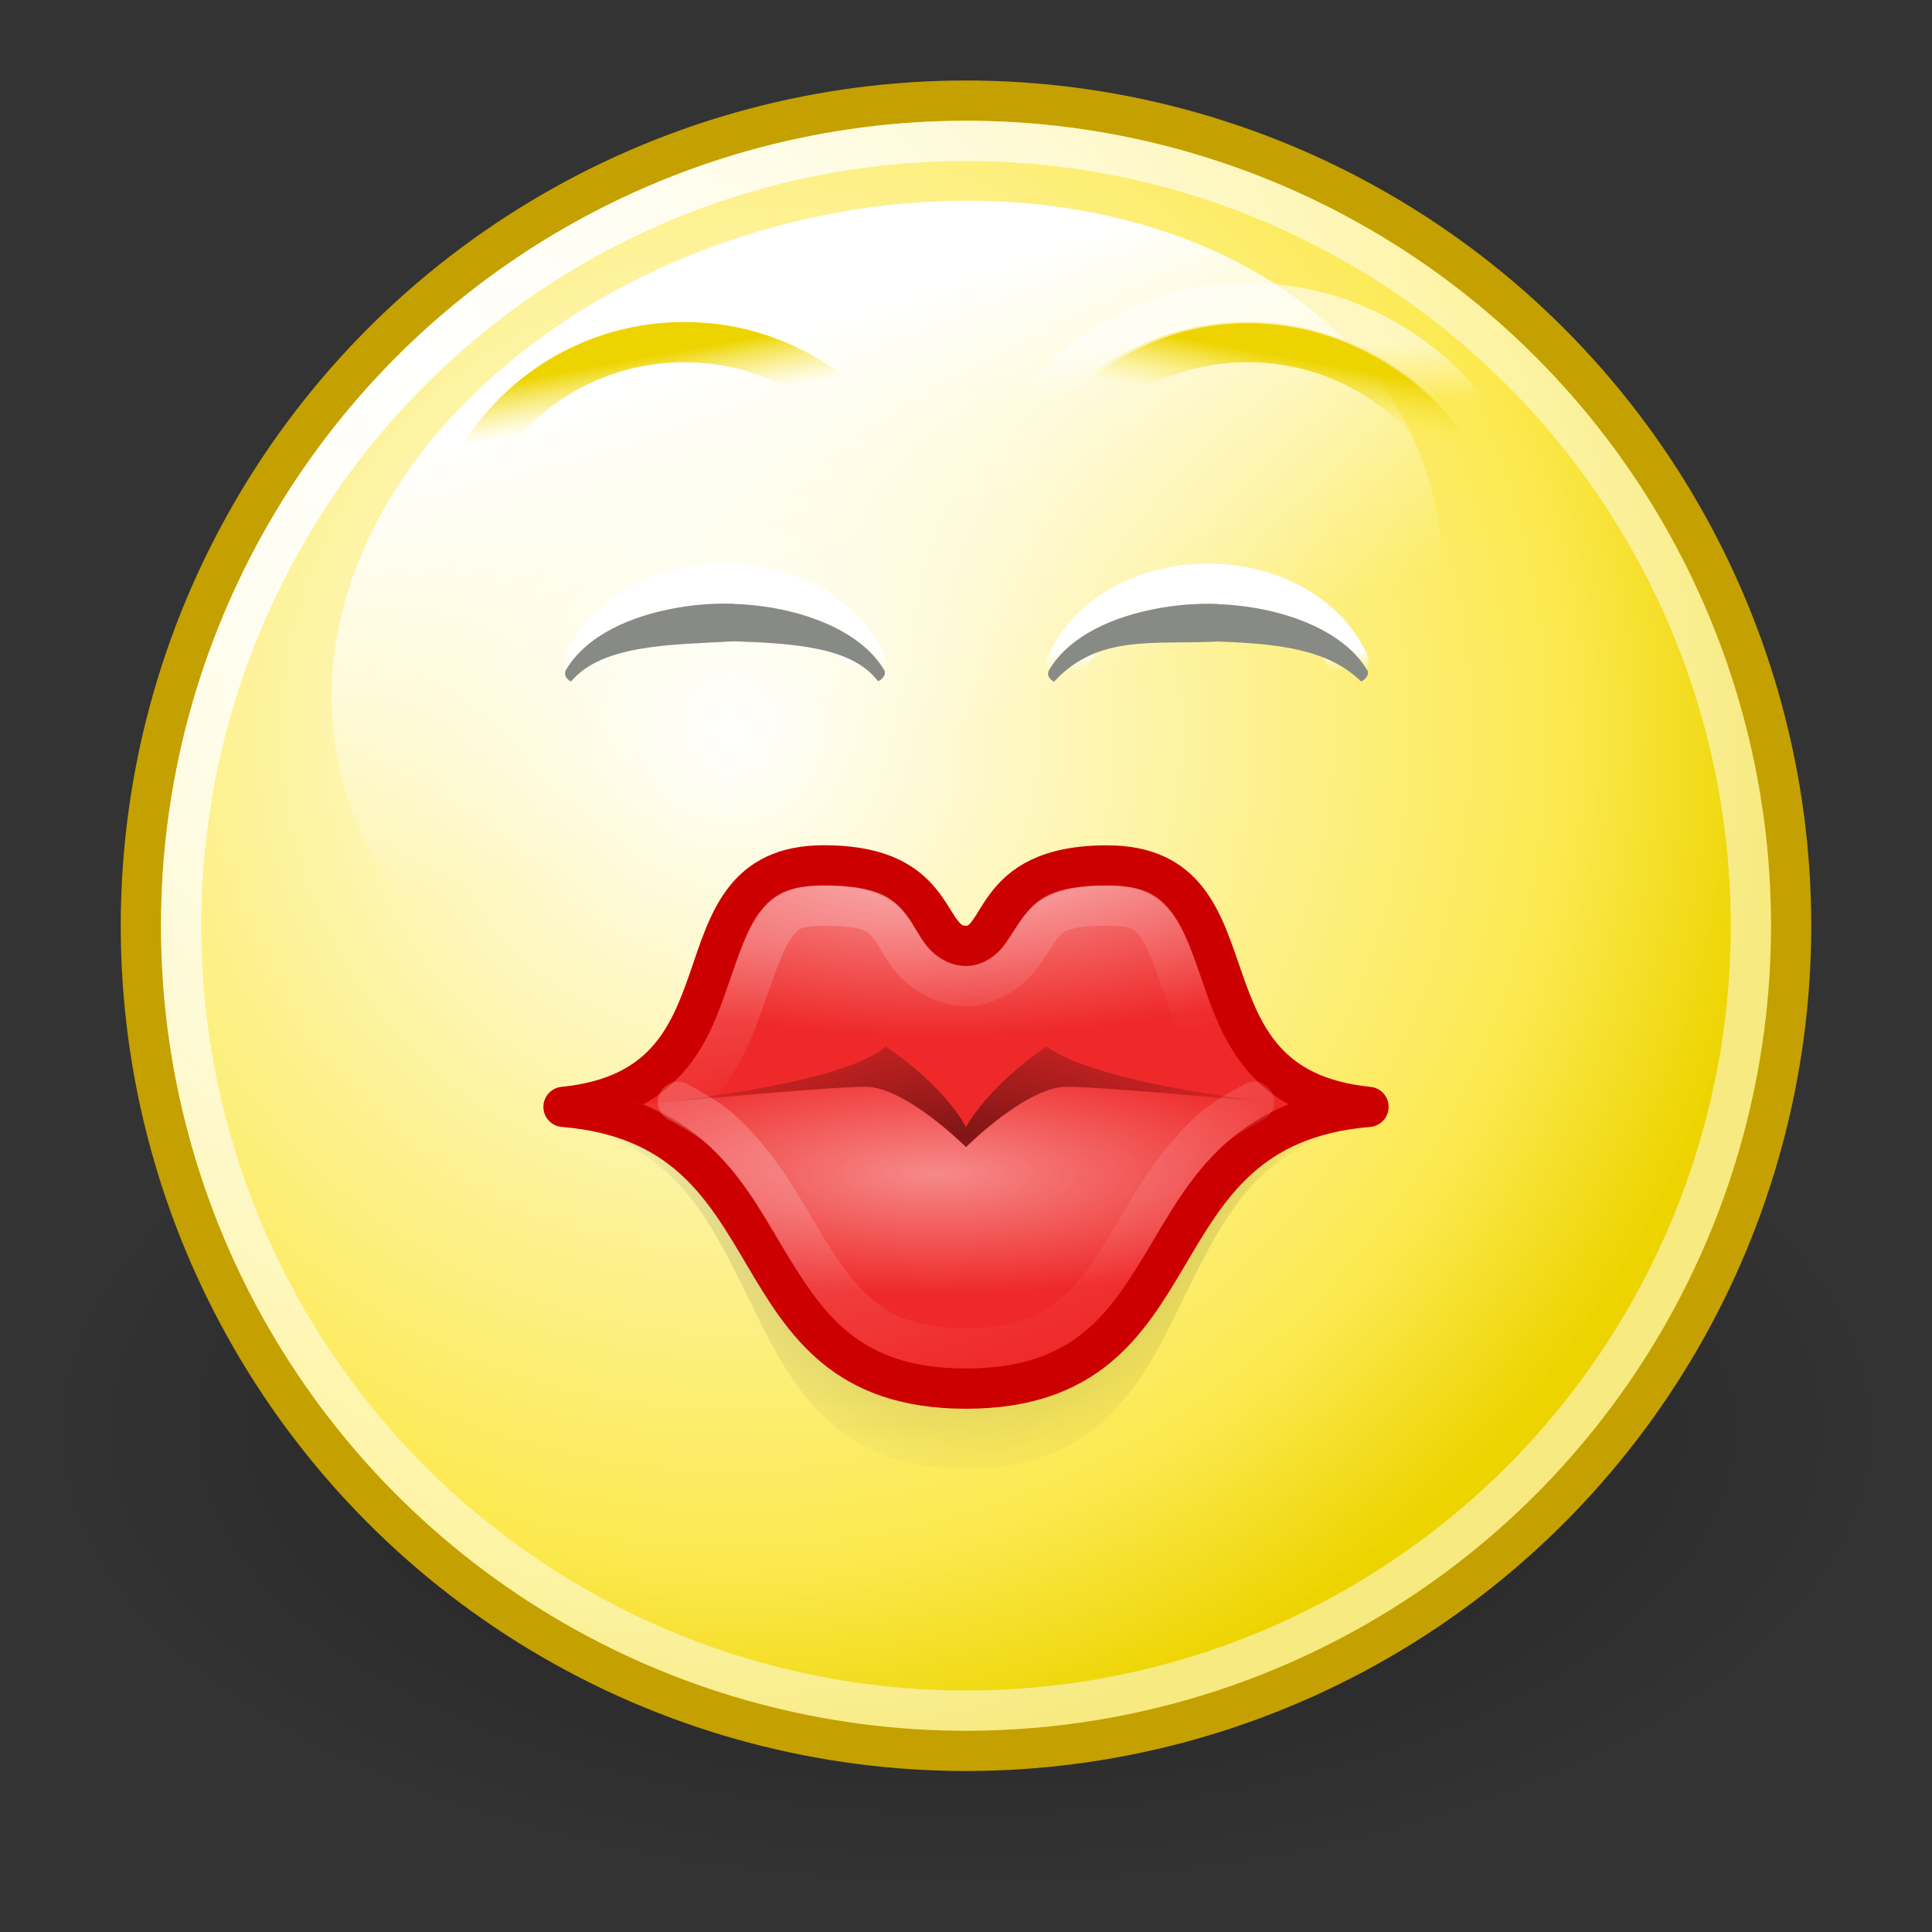 <?xml version="1.0"?>
<svg xmlns:inkscape="http://www.inkscape.org/namespaces/inkscape" xmlns:rdf="http://www.w3.org/1999/02/22-rdf-syntax-ns#" xmlns="http://www.w3.org/2000/svg" height="48" width="48" version="1.1" xmlns:cc="http://creativecommons.org/ns#" xmlns:xlink="http://www.w3.org/1999/xlink" xmlns:dc="http://purl.org/dc/elements/1.1/">
<rect width="100%" height="100%" fill="#333333" stroke="none"/>
<defs>
	<linearGradient id="o" y2="9.669" xlink:href="#p" gradientUnits="userSpaceOnUse" y1="8.308" x2="-28.65" x1="-28.901"/>
	<linearGradient id="p" y2="9.669" gradientUnits="userSpaceOnUse" y1="8.308" x2="19.349" x1="19.1">
		<stop stop-color="#edd400" offset="0"/>
		<stop stop-color="#fce94f" stop-opacity="0" offset="1"/>
	</linearGradient>
	<linearGradient id="i" y2="35.47" xlink:href="#a" gradientUnits="userSpaceOnUse" y1="28.5" x2="21.19" x1="18.75"/>
	<linearGradient id="k" xlink:href="#a" gradientUnits="userSpaceOnUse" y1="50.14" gradientTransform="matrix(.57 0 0 .452 29.27-6.494)" x2="0" y2="51.26"/>
	<linearGradient id="j" y2="27.25" xlink:href="#a" gradientUnits="userSpaceOnUse" y1="23.31" x2="20.19" x1="19.5"/>
	<linearGradient id="l" xlink:href="#a" gradientUnits="userSpaceOnUse" y1="50.14" gradientTransform="matrix(.57 0 0 .452 17.269-6.494)" x2="0" y2="51.26"/>
	<linearGradient id="n" xlink:href="#a" gradientUnits="userSpaceOnUse" x2="0" y1="8.562" y2="9.941"/>
	<linearGradient id="q" x1="18.826" xlink:href="#a" gradientUnits="userSpaceOnUse" y1="-140.43" gradientTransform="matrix(2.286 0 0 1.759-27.517 260.11)" x2="19.236" y2="-134.39"/>
	<linearGradient id="a">
		<stop stop-color="#fff" offset="0"/>
		<stop stop-color="#fff" stop-opacity="0" offset="1"/>
	</linearGradient>
	<radialGradient id="b" xlink:href="#a" gradientUnits="userSpaceOnUse" cy="-122.8" cx="23.367" gradientTransform="matrix(1.179 0 0 .357-4.288 73)" r="8.396"/>
	<radialGradient id="c" xlink:href="#a" gradientUnits="userSpaceOnUse" cy="-135.66" cx="23.312" gradientTransform="matrix(1.542 0 0 .569-12.641 98.31)" r="8.125"/>
	<radialGradient id="d" xlink:href="#h" gradientUnits="userSpaceOnUse" cy="-115.25" cx="24" gradientTransform="matrix(1.175 0 0 .515-4.191 87.57)" r="8.01"/>
	<radialGradient id="e" xlink:href="#h" gradientUnits="userSpaceOnUse" cy="-128.49" cx="24" gradientTransform="matrix(.863 0 0 .902 3.297 143.32)" r="10.463"/>
	<radialGradient id="f" gradientUnits="userSpaceOnUse" cy="9.05" cx="10.442" r="25.651">
		<stop stop-color="#fff" offset="0"/>
		<stop stop-color="#fff" stop-opacity=".506" offset="1"/>
	</radialGradient>
	<radialGradient id="h" gradientUnits="userSpaceOnUse" cy="10.05" cx="12.05" gradientTransform="matrix(2.409 0 0 1.205-5.02 23.398)" r="9.547">
		<stop offset="0"/>
		<stop stop-opacity="0" offset="1"/>
	</radialGradient>
	<radialGradient id="g" gradientUnits="userSpaceOnUse" cy="18.18" cx="18.18" r="25.911">
		<stop stop-color="#fff" offset="0"/>
		<stop stop-color="#fce94f" offset=".8"/>
		<stop stop-color="#edd400" offset="1"/>
	</radialGradient>
</defs>
<g inkscape:label="Livello 1" inkscape:groupmode="layer" id="layer1">
	<ellipse opacity=".4" rx="23" ry="11.5" cy="35.5" cx="24" fill="url(#h)"/>
	<circle cy="23" stroke="#c4a000" cx="24" r="20.5" fill="url(#g)"/>
	<circle cy="23" stroke="url(#f)" cx="24" r="19.5" fill="none"/>
	<path opacity=".4" d="m13.537 27.443c0.008 0.296 0.189 0.544 0.431 0.589 1.407 0.142 2.264 0.696 2.938 1.436s1.156 1.698 1.656 2.722 1.01 2.115 1.844 2.949c0.838 0.833 1.997 1.361 3.594 1.361s2.756-0.528 3.594-1.361 1.344-1.925 1.844-2.949 0.983-1.982 1.656-2.722c0.674-0.74 1.531-1.295 2.938-1.436 0.242-0.045 0.424-0.293 0.431-0.589h-20.925" fill="url(#e)"/>
	<ellipse rx="14" ry="10.5" transform="matrix(.966-.259.259.966 0 0)" cy="20.924" cx="17.197" fill="url(#q)"/>
	<path stroke-linejoin="round" d="m14 27.5c5-0.5 2.5-6 6.466-6 3 0 2.44 2 3.534 2 1 0 0.503-1.998 3.503-1.998 3.997-0.002 1.497 5.498 6.497 5.998-6 0.5-3.979 7-10 7s-4-6.5-10-7z" stroke="#c00" stroke-linecap="round" fill="#ef2929"/>
	<g stroke-linejoin="round" stroke-linecap="round" fill="none">
		<circle stroke="url(#p)" cx="17" r="6" cy="14.5"/>
		<circle cx="-31" cy="14.5" transform="scale(-1 1)" stroke="url(#o)" r="6"/>
		<g stroke="url(#n)">
			<path opacity=".598" d="m37.968 14.5c0-3.836-3.133-6.969-6.969-6.969-2.608 0-4.806 1.492-6 3.625l12.969 3.344z"/>
			<path opacity=".598" d="m17 7.531c-3.836 0-6.969 3.133-6.969 6.969l12.969-3.344c-1.194-2.133-3.392-3.625-6-3.625z"/>
		</g>
		<path stroke="url(#l)" d="m-33.5 16.456a3.703 2.935 0 0 1 3.519 -1.956 3.703 2.935 0 0 1 3.481 1.999" transform="scale(-1 1)"/>
		<path stroke="url(#k)" d="m-21.5 16.456a3.703 2.935 0 0 1 3.519 -1.956 3.703 2.935 0 0 1 3.481 1.999" transform="scale(-1 1)"/>
	</g>
	<path d="m18.25 15c-0.54-0.019-1.084 0.026-1.625 0.137-1.233 0.252-2.146 0.79-2.563 1.507-0.059 0.105-0.006 0.221 0.125 0.289 0.783-0.937 2.544-0.913 4.063-1 1.517 0.054 2.92 0.149 3.563 0.989 0.02-0.001 0.046-0.018 0.063-0.03 0.11-0.083 0.147-0.197 0.063-0.289-0.574-0.938-2.067-1.541-3.688-1.598m12 0c-0.539-0.019-1.085 0.026-1.625 0.137-1.232 0.252-2.146 0.79-2.563 1.507-0.059 0.105-0.006 0.221 0.125 0.289 1.093-1.203 2.544-0.913 4.063-1 1.517 0.054 2.743 0.193 3.563 0.989 0.02-0.001 0.046-0.018 0.063-0.03 0.11-0.083 0.148-0.197 0.063-0.289-0.573-0.939-2.069-1.541-3.688-1.598" fill="#888a85"/>
	<path opacity=".466" d="m32.02 27.433s-4.642-0.433-6.02-1.433c-1.485 1.01-2 2-2 2s-0.5-1-2-2c-1.125 1-6.01 1.433-6.01 1.433s4.511-0.433 5.511-0.433 2.5 1.5 2.5 1.5 1.5-1.5 2.5-1.5 5.516 0.433 5.516 0.433" fill="url(#d)"/>
	<path opacity=".576" d="m32.03 27.438h0.094c-0.407-0.215-0.79-0.449-1.063-0.75-0.611-0.674-0.903-1.49-1.156-2.219-0.254-0.729-0.485-1.391-0.813-1.813-0.327-0.422-0.709-0.657-1.594-0.657-1.39 0-1.782 0.397-2.094 0.812-0.155 0.208-0.286 0.444-0.468 0.688-0.183 0.244-0.523 0.5-0.938 0.5-0.425 0-0.773-0.252-0.969-0.5s-0.313-0.51-0.469-0.719c-0.31-0.418-0.703-0.781-2.093-0.781-0.877 0-1.27 0.235-1.594 0.656-0.323 0.421-0.529 1.083-0.781 1.813-0.252 0.729-0.545 1.544-1.156 2.219-0.273 0.301-0.655 0.535-1.063 0.75h0.125s4.875-0.437 6-1.438c1.5 1 2 2 2 2s0.515-0.992 2-2c1.375 1 6.03 1.438 6.03 1.438" fill="url(#c)"/>
	<path opacity=".451" d="m15.875 27.438c-0.669-0.256 0.125 0 0.125 0s4.5-0.438 5.5-0.438 2.5 1.5 2.5 1.5 1.5-1.5 2.5-1.5 5.531 0.438 5.531 0.438 0.763-0.256 0.094 0c-0.669 0.256-1.264 0.587-1.719 1-0.821 0.746-1.315 1.659-1.813 2.5-0.497 0.841-0.99 1.609-1.656 2.156s-1.521 0.906-2.937 0.906-2.271-0.359-2.938-0.906c-0.666-0.547-1.159-1.315-1.656-2.156s-0.991-1.754-1.813-2.5c-0.455-0.413-1.05-0.744-1.719-1" fill="url(#b)"/>
	<g stroke-linecap="round" opacity=".2" fill="none">
		<path stroke="url(#j)" d="m31.16 27.375c-0.145-0.121-0.347-0.21-0.468-0.344-0.694-0.764-0.993-1.636-1.25-2.375-0.258-0.739-0.473-1.37-0.719-1.687-0.247-0.318-0.45-0.469-1.219-0.469-1.277 0-1.441 0.265-1.688 0.594-0.123 0.165-0.243 0.386-0.469 0.688s-0.76 0.719-1.344 0.719c-0.579 0-1.13-0.377-1.375-0.688-0.245-0.31-0.344-0.551-0.469-0.718-0.249-0.335-0.41-0.594-1.687-0.594-0.76 0-0.944 0.152-1.188 0.469s-0.463 0.916-0.719 1.656c-0.256 0.74-0.557 1.642-1.25 2.406-0.122 0.134-0.324 0.223-0.469 0.344"/>
		<path stroke="url(#i)" d="m16.844 27.375c0.381 0.216 0.764 0.416 1.063 0.688 0.896 0.814 1.442 1.786 1.938 2.625s0.952 1.524 1.531 2c0.58 0.476 1.3 0.813 2.625 0.813s2.045-0.336 2.625-0.813c0.58-0.476 1.035-1.161 1.531-2s1.042-1.811 1.938-2.625c0.299-0.271 0.681-0.472 1.063-0.688"/>
	</g>
</g>
</svg>

